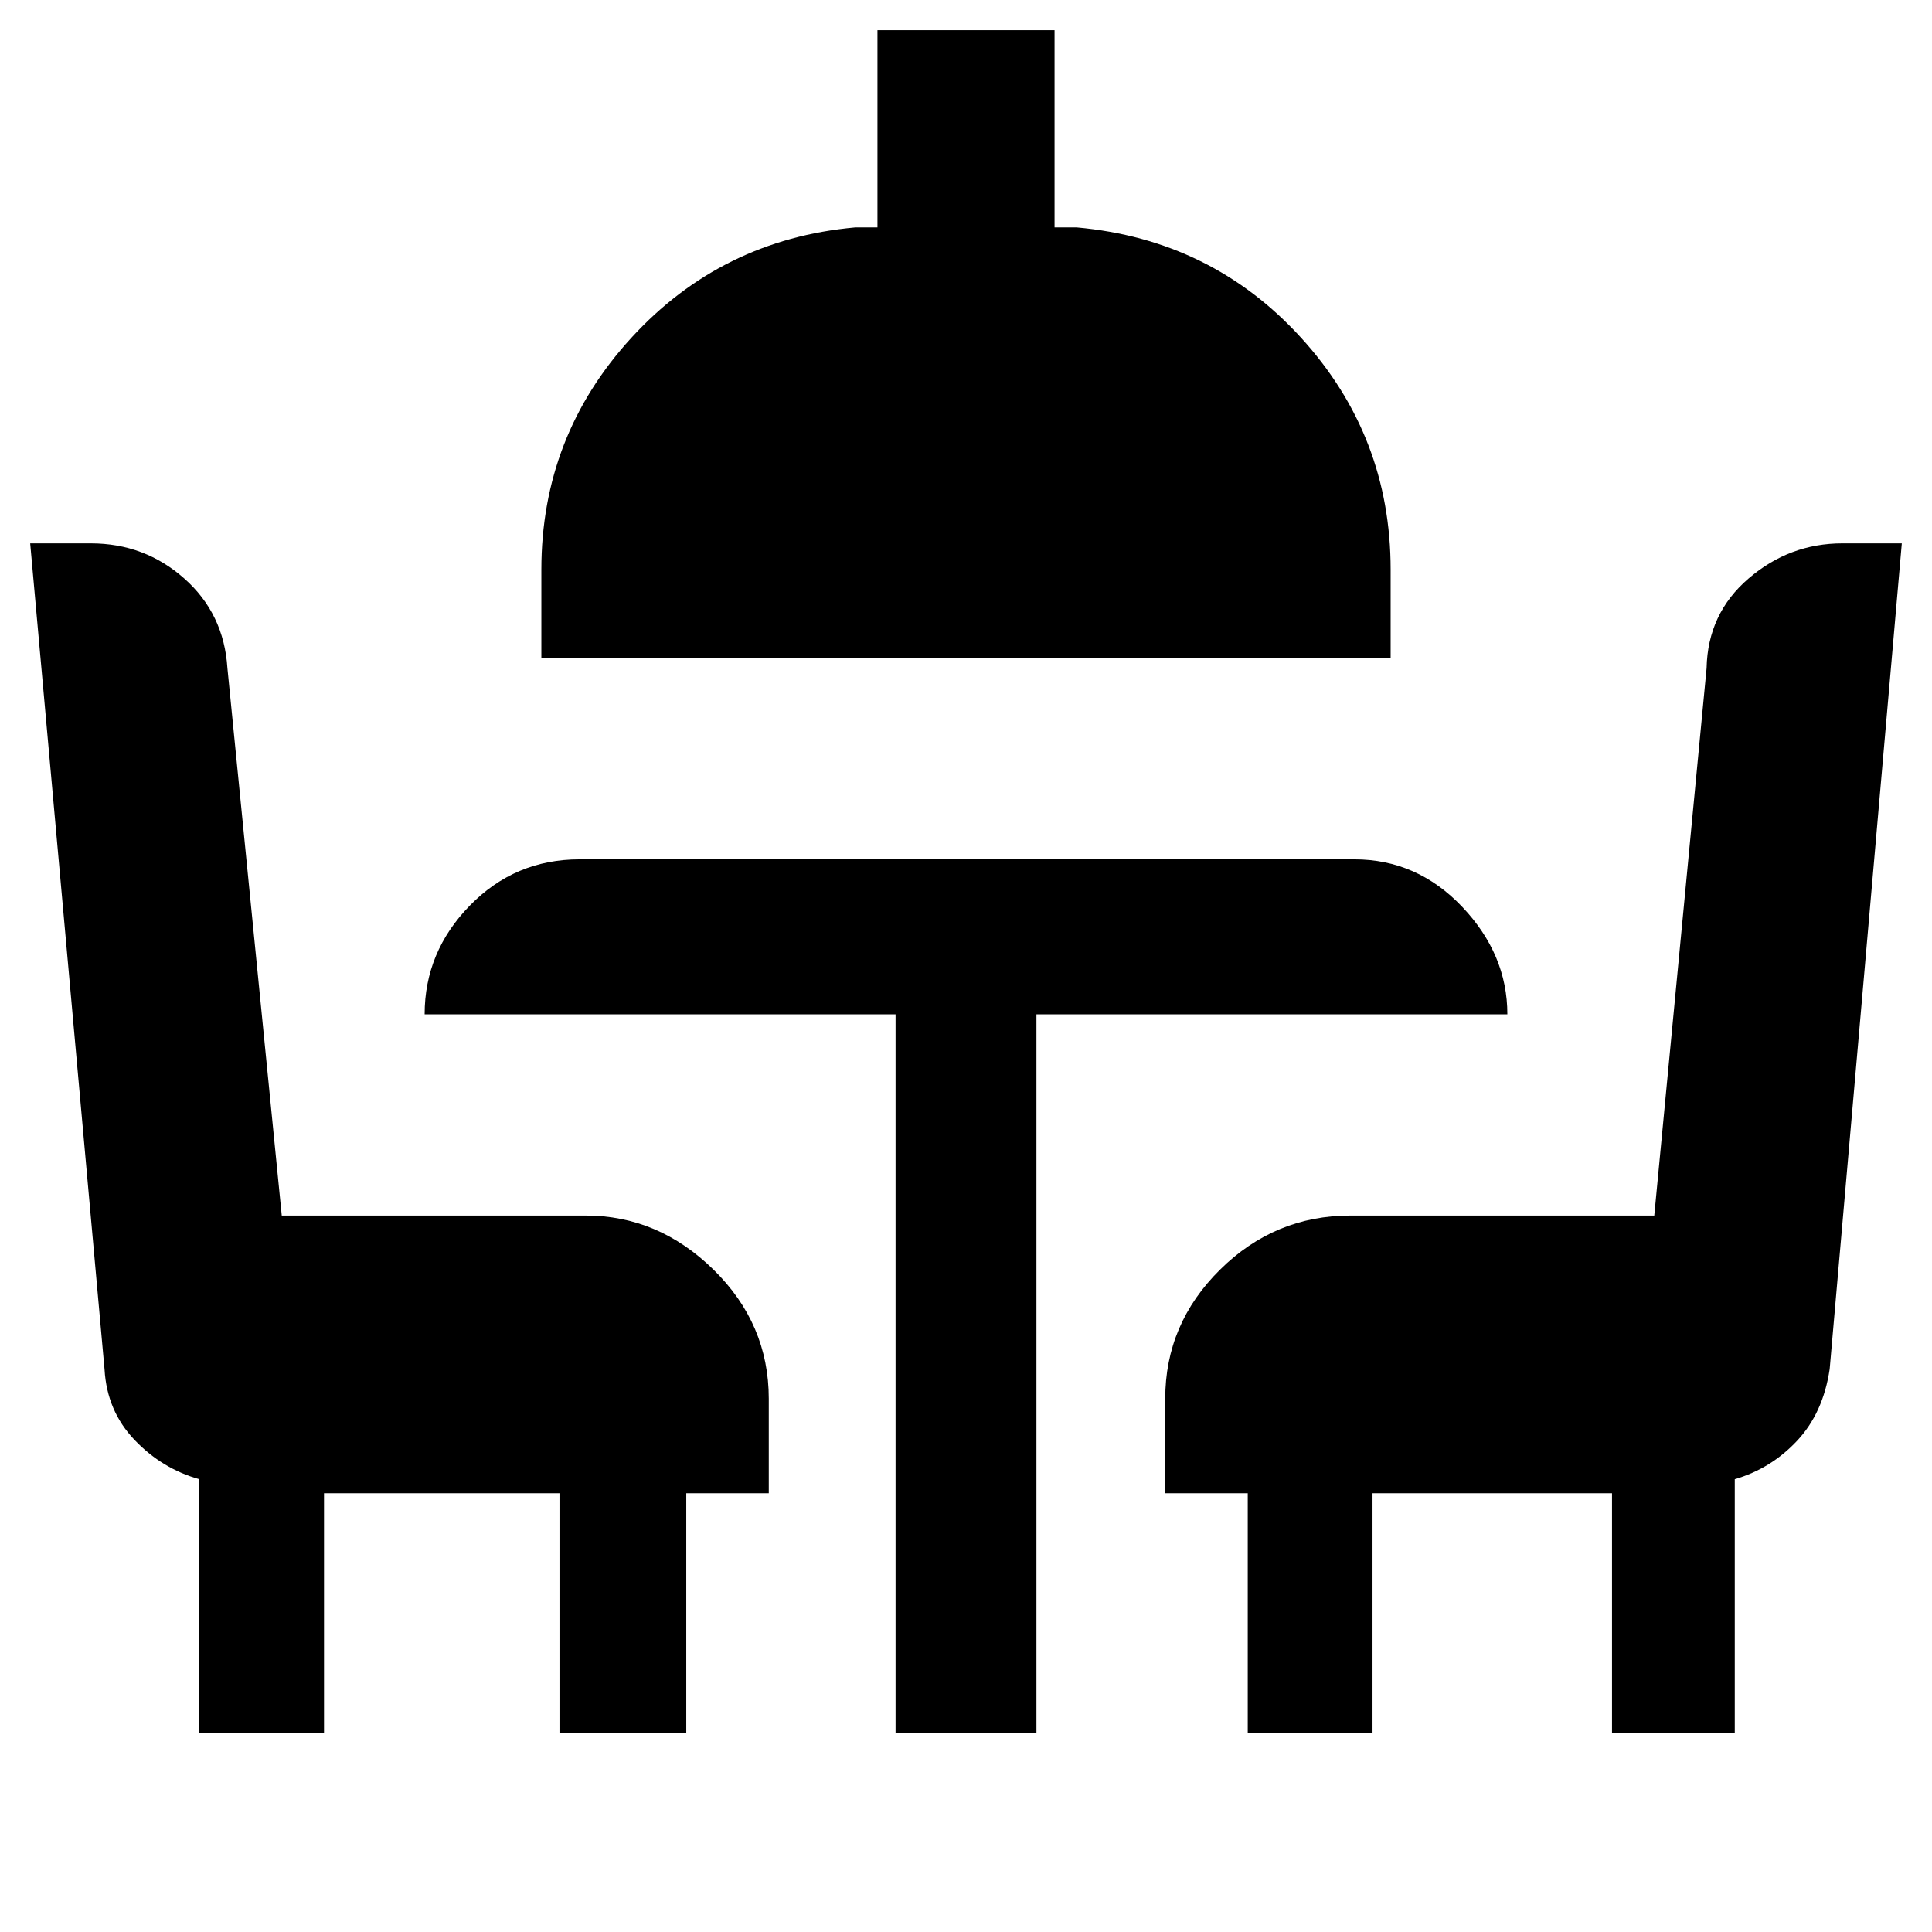 <svg xmlns="http://www.w3.org/2000/svg" height="48" viewBox="0 -960 960 960" width="48"><path d="M99-99v-126q-18.57-5.24-32.21-19.58-13.64-14.34-14.84-34.91L15-690h30.16q26.7 0 46.41 17.46Q111.28-655.07 113-628l27 272h151q36.13 0 63.56 26.91Q382-302.17 382-265v47h-41v119h-63v-119H161v119H99Zm346 0v-357H211q0-31 22.43-54 22.42-23 54.57-23h385q31.15 0 53.58 23.62Q749-485.75 749-456H515v357h-70ZM269-633v-44q0-66.34 44.74-115.17T425-847h11v-98h88v98h11q67 6 111.5 54.83T691-677v44H269ZM620-99v-119h-41v-47q0-37.17 27.21-64.09Q633.41-356 671-356h151l26-272q.56-27.15 20.88-44.57Q889.2-690 915.43-690H945l-35.84 410.27q-3.23 21.81-16.2 35.65Q880-230.24 862-225v126h-61v-119H682v119h-62Z"/></svg>